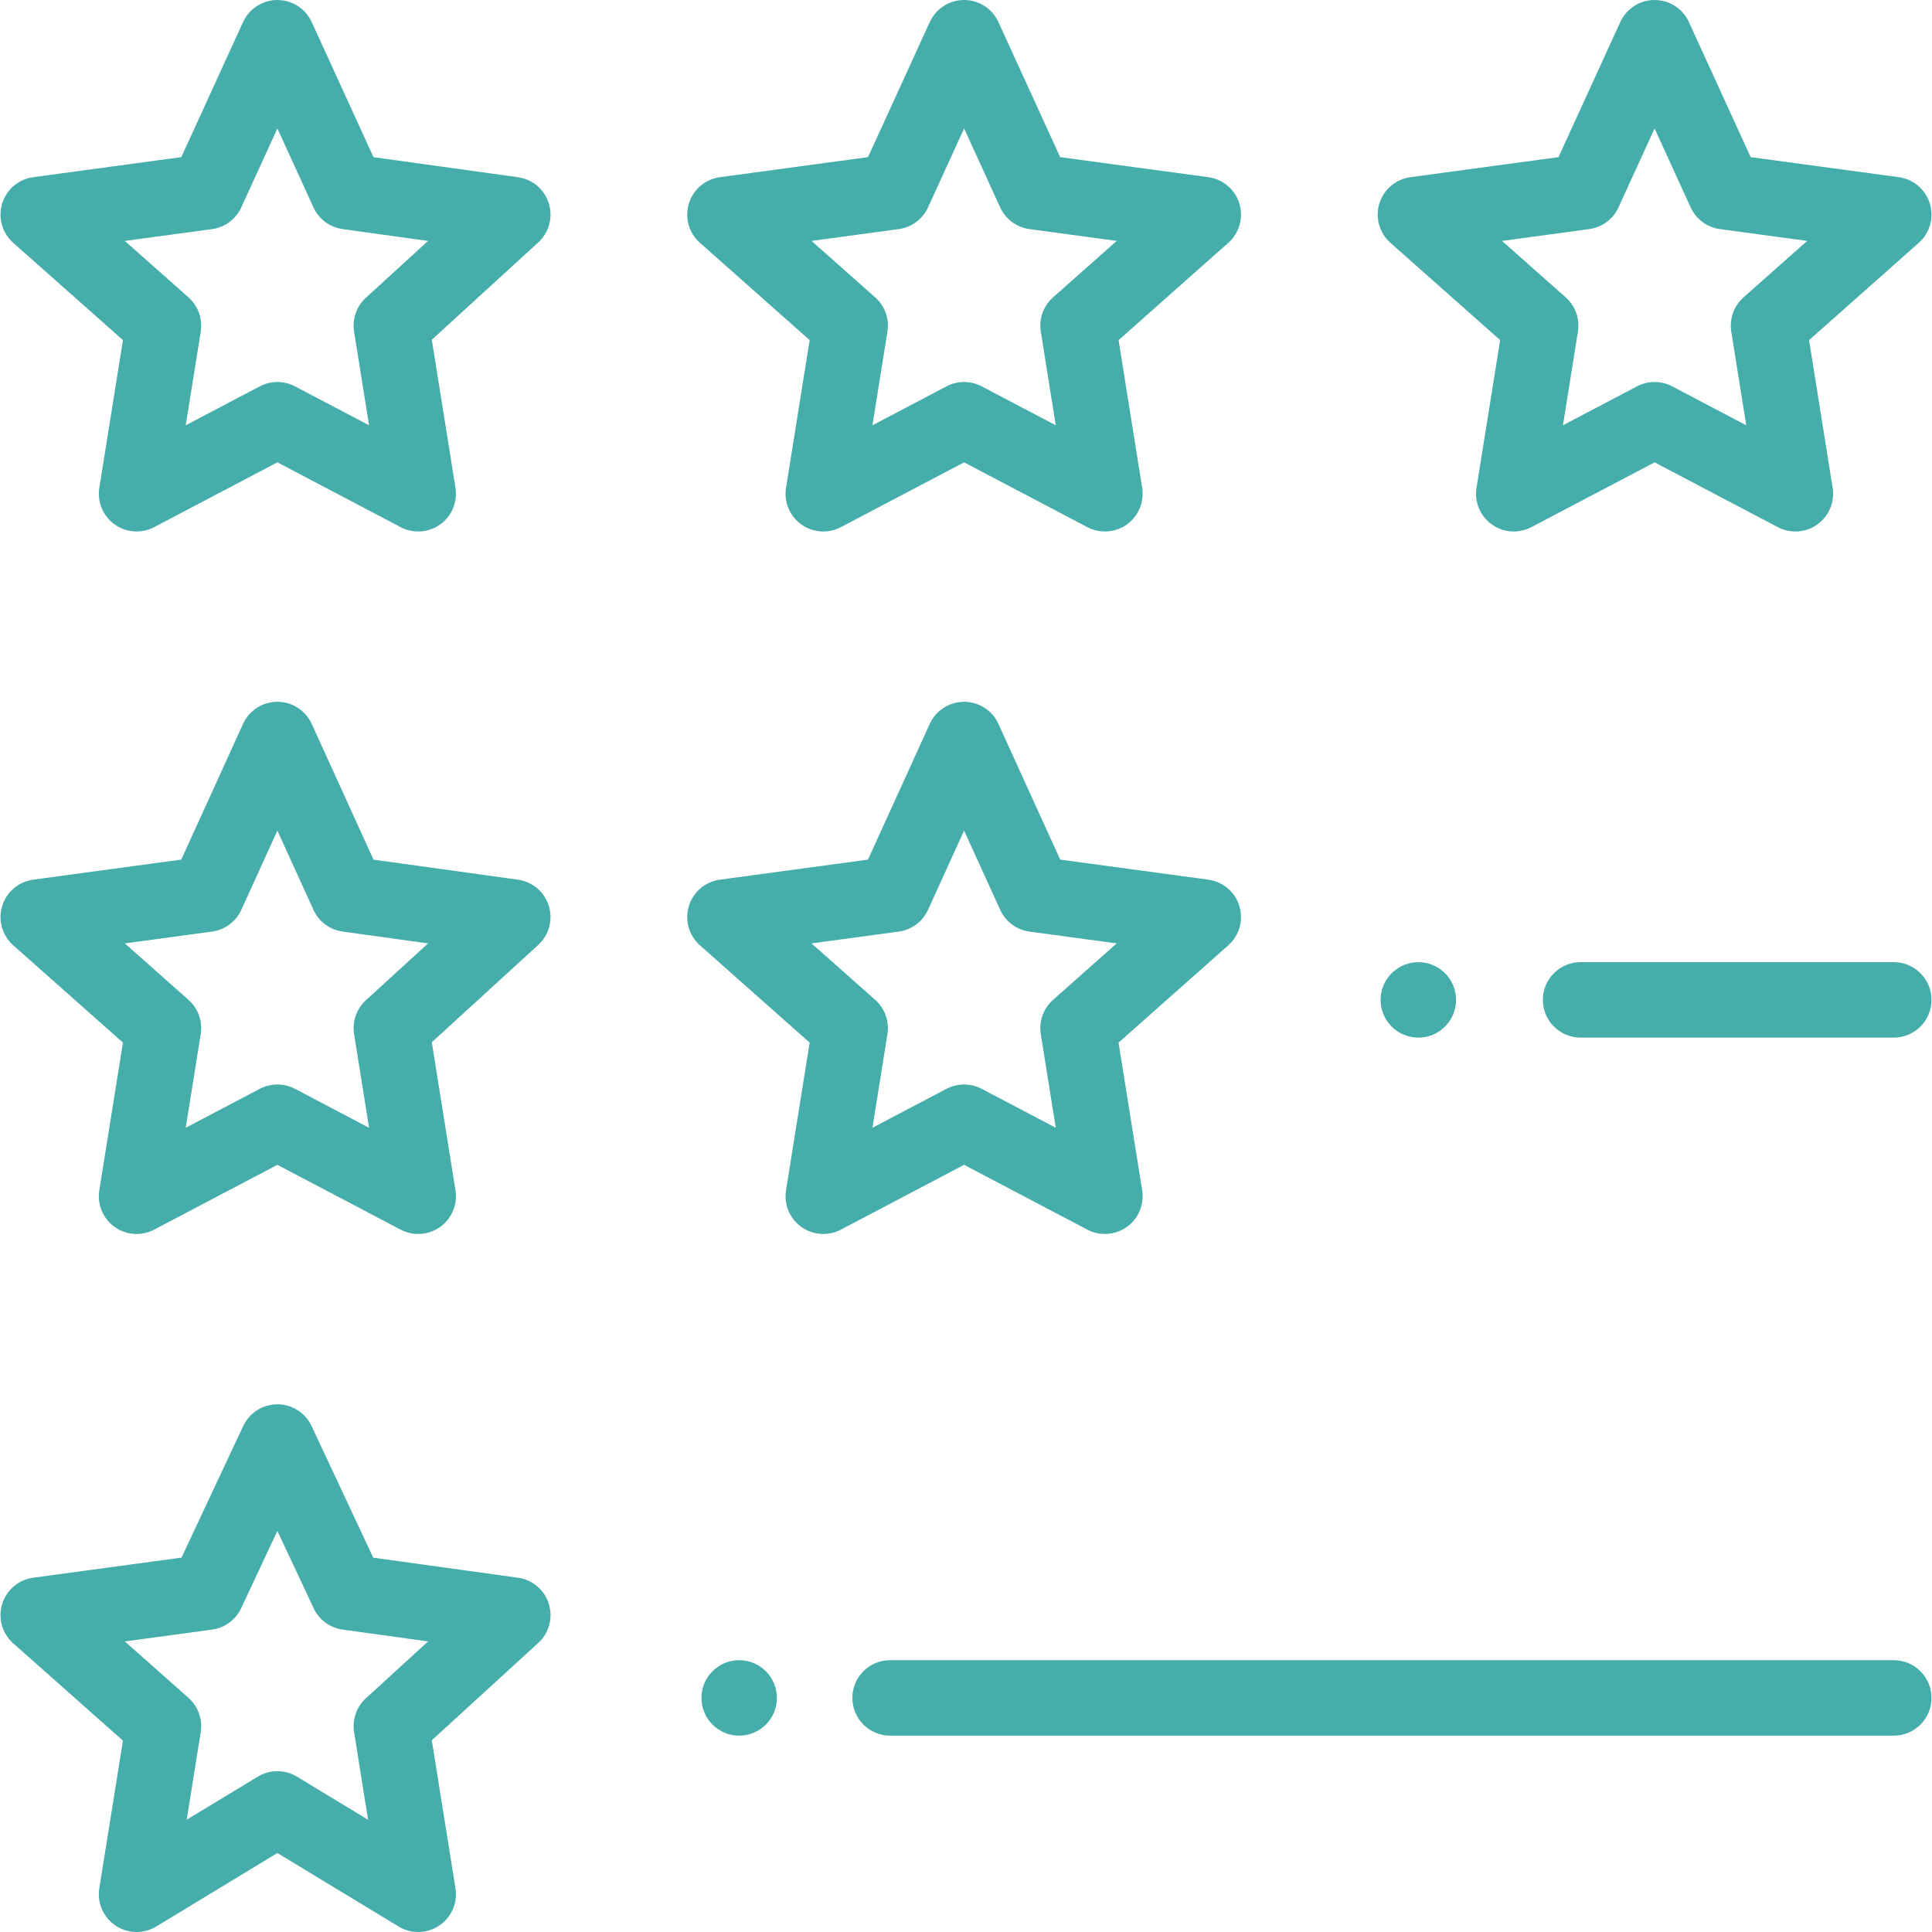 <?xml version="1.0" encoding="UTF-8"?>
<svg width="80px" height="80px" viewBox="0 0 80 80" version="1.1" xmlns="http://www.w3.org/2000/svg" xmlns:xlink="http://www.w3.org/1999/xlink">
    <!-- Generator: Sketch 49.1 (51147) - http://www.bohemiancoding.com/sketch -->
    <title>rating</title>
    <desc>Created with Sketch.</desc>
    <defs></defs>
    <g id="Page-1" stroke="none" stroke-width="1" fill="none" fill-rule="evenodd">
        <g id="CM_main_1440" transform="translate(-1133, -2475)" fill="#45ADAA" fill-rule="nonzero">
            <g id="Calculator" transform="translate(150, 2241)">
                <g id="Energy" transform="translate(608, 144)">
                    <g id="energy" transform="translate(0, 61)">
                        <g id="тип1" transform="translate(340, 0)">
                            <g id="rating" transform="translate(35, 29)">
                                <path d="M58.731,39.841 C57.868,39.841 57.168,40.541 57.168,41.403 C57.168,42.265 57.868,42.965 58.731,42.965 C59.593,42.965 60.293,42.265 60.293,41.403 C60.293,40.541 59.593,39.841 58.731,39.841 Z" id="Shape"></path>
                                <path d="M30.608,68.745 C29.745,68.745 29.045,69.445 29.045,70.307 C29.045,71.169 29.745,71.869 30.608,71.869 C31.47,71.869 32.17,71.169 32.17,70.307 C32.17,69.444 31.47,68.745 30.608,68.745 Z" id="Shape"></path>
                                <path d="M22.725,8.421 C22.546,7.843 22.048,7.421 21.448,7.338 L15.465,6.508 L12.907,0.913 C12.652,0.357 12.097,0 11.486,0 C10.874,0 10.319,0.357 10.065,0.913 L7.508,6.506 L1.374,7.337 C0.768,7.419 0.267,7.846 0.089,8.43 C-0.089,9.015 0.09,9.649 0.547,10.054 L5.091,14.083 L4.113,20.198 C4.019,20.783 4.264,21.369 4.744,21.714 C5.225,22.059 5.859,22.103 6.383,21.828 L11.486,19.145 L16.59,21.828 C16.819,21.948 17.068,22.008 17.317,22.008 C17.638,22.008 17.957,21.909 18.228,21.715 C18.709,21.37 18.953,20.783 18.86,20.199 L17.88,14.068 L22.288,10.038 C22.735,9.63 22.905,9 22.725,8.421 Z M15.15,12.33 C14.762,12.685 14.579,13.211 14.662,13.73 L15.282,17.61 L12.213,15.997 C11.985,15.877 11.736,15.818 11.486,15.818 C11.236,15.818 10.986,15.877 10.759,15.997 L7.691,17.61 L8.312,13.73 C8.396,13.203 8.205,12.669 7.806,12.314 L5.169,9.976 L8.78,9.487 C9.311,9.415 9.769,9.075 9.991,8.588 L11.486,5.32 L12.98,8.588 C13.202,9.074 13.657,9.413 14.187,9.486 L17.725,9.977 L15.15,12.33 Z" id="Shape"></path>
                                <path d="M51.32,8.43 C51.142,7.846 50.64,7.419 50.035,7.337 L43.899,6.506 L41.342,0.913 C41.088,0.357 40.533,0 39.921,0 C39.31,0 38.755,0.357 38.5,0.913 L35.943,6.506 L29.809,7.337 C29.204,7.419 28.702,7.846 28.524,8.43 C28.346,9.015 28.525,9.649 28.982,10.054 L33.526,14.083 L32.548,20.199 C32.454,20.783 32.699,21.37 33.179,21.715 C33.66,22.06 34.294,22.103 34.818,21.828 L39.921,19.145 L45.025,21.828 C45.253,21.949 45.503,22.008 45.752,22.008 C46.073,22.008 46.392,21.909 46.663,21.715 C47.144,21.37 47.388,20.783 47.295,20.199 L46.318,14.084 L50.862,10.054 C51.319,9.649 51.498,9.015 51.32,8.43 Z M43.603,12.314 C43.203,12.669 43.012,13.203 43.097,13.73 L43.717,17.61 L40.648,15.997 C40.421,15.877 40.171,15.818 39.921,15.818 C39.672,15.818 39.422,15.877 39.194,15.997 L36.126,17.61 L36.747,13.73 C36.832,13.203 36.641,12.669 36.241,12.314 L33.604,9.976 L37.216,9.486 C37.747,9.415 38.204,9.075 38.427,8.588 L39.921,5.319 L41.415,8.588 C41.638,9.075 42.095,9.415 42.626,9.486 L46.24,9.976 L43.603,12.314 Z" id="Shape"></path>
                                <path d="M22.725,37.51 C22.546,36.931 22.048,36.509 21.448,36.426 L15.467,35.597 L12.908,29.975 C12.654,29.418 12.098,29.06 11.486,29.06 C10.874,29.06 10.318,29.418 10.064,29.975 L7.506,35.594 L1.374,36.425 C0.768,36.507 0.267,36.935 0.089,37.519 C-0.089,38.103 0.09,38.737 0.547,39.142 L5.091,43.172 L4.112,49.287 C4.019,49.871 4.263,50.458 4.744,50.803 C5.225,51.148 5.858,51.192 6.382,50.917 L11.486,48.233 L16.59,50.917 C16.818,51.037 17.068,51.096 17.317,51.096 C17.638,51.096 17.957,50.997 18.228,50.803 C18.709,50.458 18.953,49.871 18.86,49.287 L17.88,43.157 L22.288,39.127 C22.735,38.718 22.905,38.088 22.725,37.51 Z M15.15,41.419 C14.762,41.773 14.579,42.299 14.662,42.818 L15.282,46.699 L12.213,45.085 C11.985,44.966 11.736,44.906 11.486,44.906 C11.236,44.906 10.986,44.966 10.759,45.085 L7.691,46.698 L8.312,42.819 C8.396,42.291 8.205,41.757 7.806,41.403 L5.169,39.064 L8.78,38.575 C9.312,38.503 9.77,38.163 9.993,37.674 L11.486,34.393 L12.979,37.674 C13.201,38.161 13.657,38.501 14.187,38.574 L17.725,39.065 L15.15,41.419 Z" id="Shape"></path>
                                <path d="M51.32,37.519 C51.142,36.934 50.64,36.507 50.035,36.425 L43.901,35.595 L41.343,29.975 C41.09,29.418 40.534,29.06 39.921,29.06 C39.309,29.06 38.753,29.418 38.499,29.975 L35.941,35.595 L29.809,36.425 C29.204,36.507 28.702,36.935 28.524,37.519 C28.346,38.103 28.525,38.737 28.982,39.143 L33.526,43.172 L32.548,49.287 C32.454,49.871 32.699,50.458 33.179,50.803 C33.66,51.148 34.294,51.192 34.818,50.917 L39.921,48.233 L45.025,50.917 C45.253,51.037 45.503,51.096 45.752,51.096 C46.073,51.096 46.392,50.997 46.663,50.803 C47.144,50.458 47.388,49.871 47.295,49.287 L46.317,43.172 L50.861,39.143 C51.319,38.737 51.498,38.103 51.32,37.519 Z M43.603,41.403 C43.203,41.757 43.012,42.291 43.097,42.818 L43.717,46.698 L40.648,45.085 C40.421,44.966 40.171,44.906 39.921,44.906 C39.672,44.906 39.422,44.966 39.194,45.085 L36.126,46.698 L36.747,42.819 C36.832,42.291 36.641,41.757 36.241,41.403 L33.604,39.064 L37.216,38.575 C37.748,38.503 38.205,38.163 38.428,37.674 L39.921,34.393 L41.415,37.674 C41.637,38.163 42.095,38.503 42.627,38.575 L46.24,39.064 L43.603,41.403 Z" id="Shape"></path>
                                <path d="M22.725,66.413 C22.545,65.835 22.048,65.413 21.448,65.33 L15.456,64.5 L12.901,59.048 C12.643,58.499 12.092,58.149 11.486,58.149 C10.88,58.149 10.329,58.499 10.071,59.048 L7.517,64.497 L1.374,65.329 C0.768,65.411 0.267,65.839 0.089,66.423 C-0.089,67.007 0.09,67.641 0.547,68.047 L5.091,72.076 L4.112,78.191 C4.016,78.792 4.278,79.394 4.783,79.734 C5.046,79.911 5.35,80 5.655,80 C5.935,80 6.216,79.925 6.465,79.774 L11.486,76.73 L16.507,79.774 C17.027,80.089 17.684,80.074 18.189,79.734 C18.694,79.394 18.956,78.792 18.86,78.191 L17.88,72.061 L22.288,68.03 C22.735,67.622 22.905,66.992 22.725,66.413 Z M15.15,70.323 C14.762,70.677 14.579,71.203 14.662,71.722 L15.242,75.353 L12.296,73.567 C12.047,73.416 11.767,73.341 11.486,73.341 C11.206,73.341 10.925,73.416 10.676,73.567 L7.731,75.352 L8.312,71.722 C8.396,71.195 8.205,70.661 7.806,70.307 L5.169,67.968 L8.78,67.479 C9.306,67.407 9.76,67.074 9.985,66.594 L11.486,63.392 L12.987,66.594 C13.211,67.073 13.663,67.405 14.187,67.478 L17.725,67.968 L15.15,70.323 Z" id="Shape"></path>
                                <path d="M79.911,8.43 C79.733,7.846 79.232,7.419 78.626,7.337 L72.491,6.506 L69.934,0.913 C69.679,0.357 69.124,0 68.513,0 C67.901,0 67.346,0.357 67.092,0.913 L64.535,6.506 L58.401,7.337 C57.795,7.419 57.294,7.846 57.116,8.43 C56.938,9.015 57.117,9.649 57.574,10.054 L62.118,14.083 L61.139,20.199 C61.046,20.783 61.29,21.37 61.771,21.715 C62.251,22.06 62.885,22.103 63.409,21.828 L68.513,19.145 L73.616,21.828 C73.845,21.949 74.095,22.008 74.343,22.008 C74.664,22.008 74.984,21.909 75.255,21.715 C75.735,21.37 75.98,20.783 75.886,20.199 L74.909,14.084 L79.453,10.054 C79.91,9.649 80.089,9.015 79.911,8.43 Z M72.194,12.314 C71.795,12.669 71.604,13.203 71.688,13.73 L72.308,17.61 L69.24,15.997 C69.012,15.877 68.763,15.818 68.513,15.818 C68.263,15.818 68.013,15.877 67.786,15.997 L64.718,17.61 L65.339,13.73 C65.423,13.203 65.232,12.669 64.833,12.314 L62.196,9.976 L65.807,9.486 C66.338,9.415 66.795,9.075 67.018,8.588 L68.513,5.319 L70.007,8.588 C70.23,9.075 70.687,9.415 71.218,9.486 L74.831,9.976 L72.194,12.314 Z" id="Shape"></path>
                                <path d="M78.417,39.841 L65.449,39.841 C64.586,39.841 63.887,40.54 63.887,41.403 C63.887,42.266 64.586,42.965 65.449,42.965 L78.417,42.965 C79.279,42.965 79.979,42.266 79.979,41.403 C79.979,40.54 79.279,39.841 78.417,39.841 Z" id="Shape"></path>
                                <path d="M78.417,68.745 L36.857,68.745 C35.994,68.745 35.295,69.444 35.295,70.307 C35.295,71.17 35.995,71.869 36.857,71.869 L78.417,71.869 C79.279,71.869 79.979,71.17 79.979,70.307 C79.979,69.444 79.279,68.745 78.417,68.745 Z" id="Shape"></path>
                            </g>
                        </g>
                    </g>
                </g>
            </g>
        </g>
    </g>
</svg>